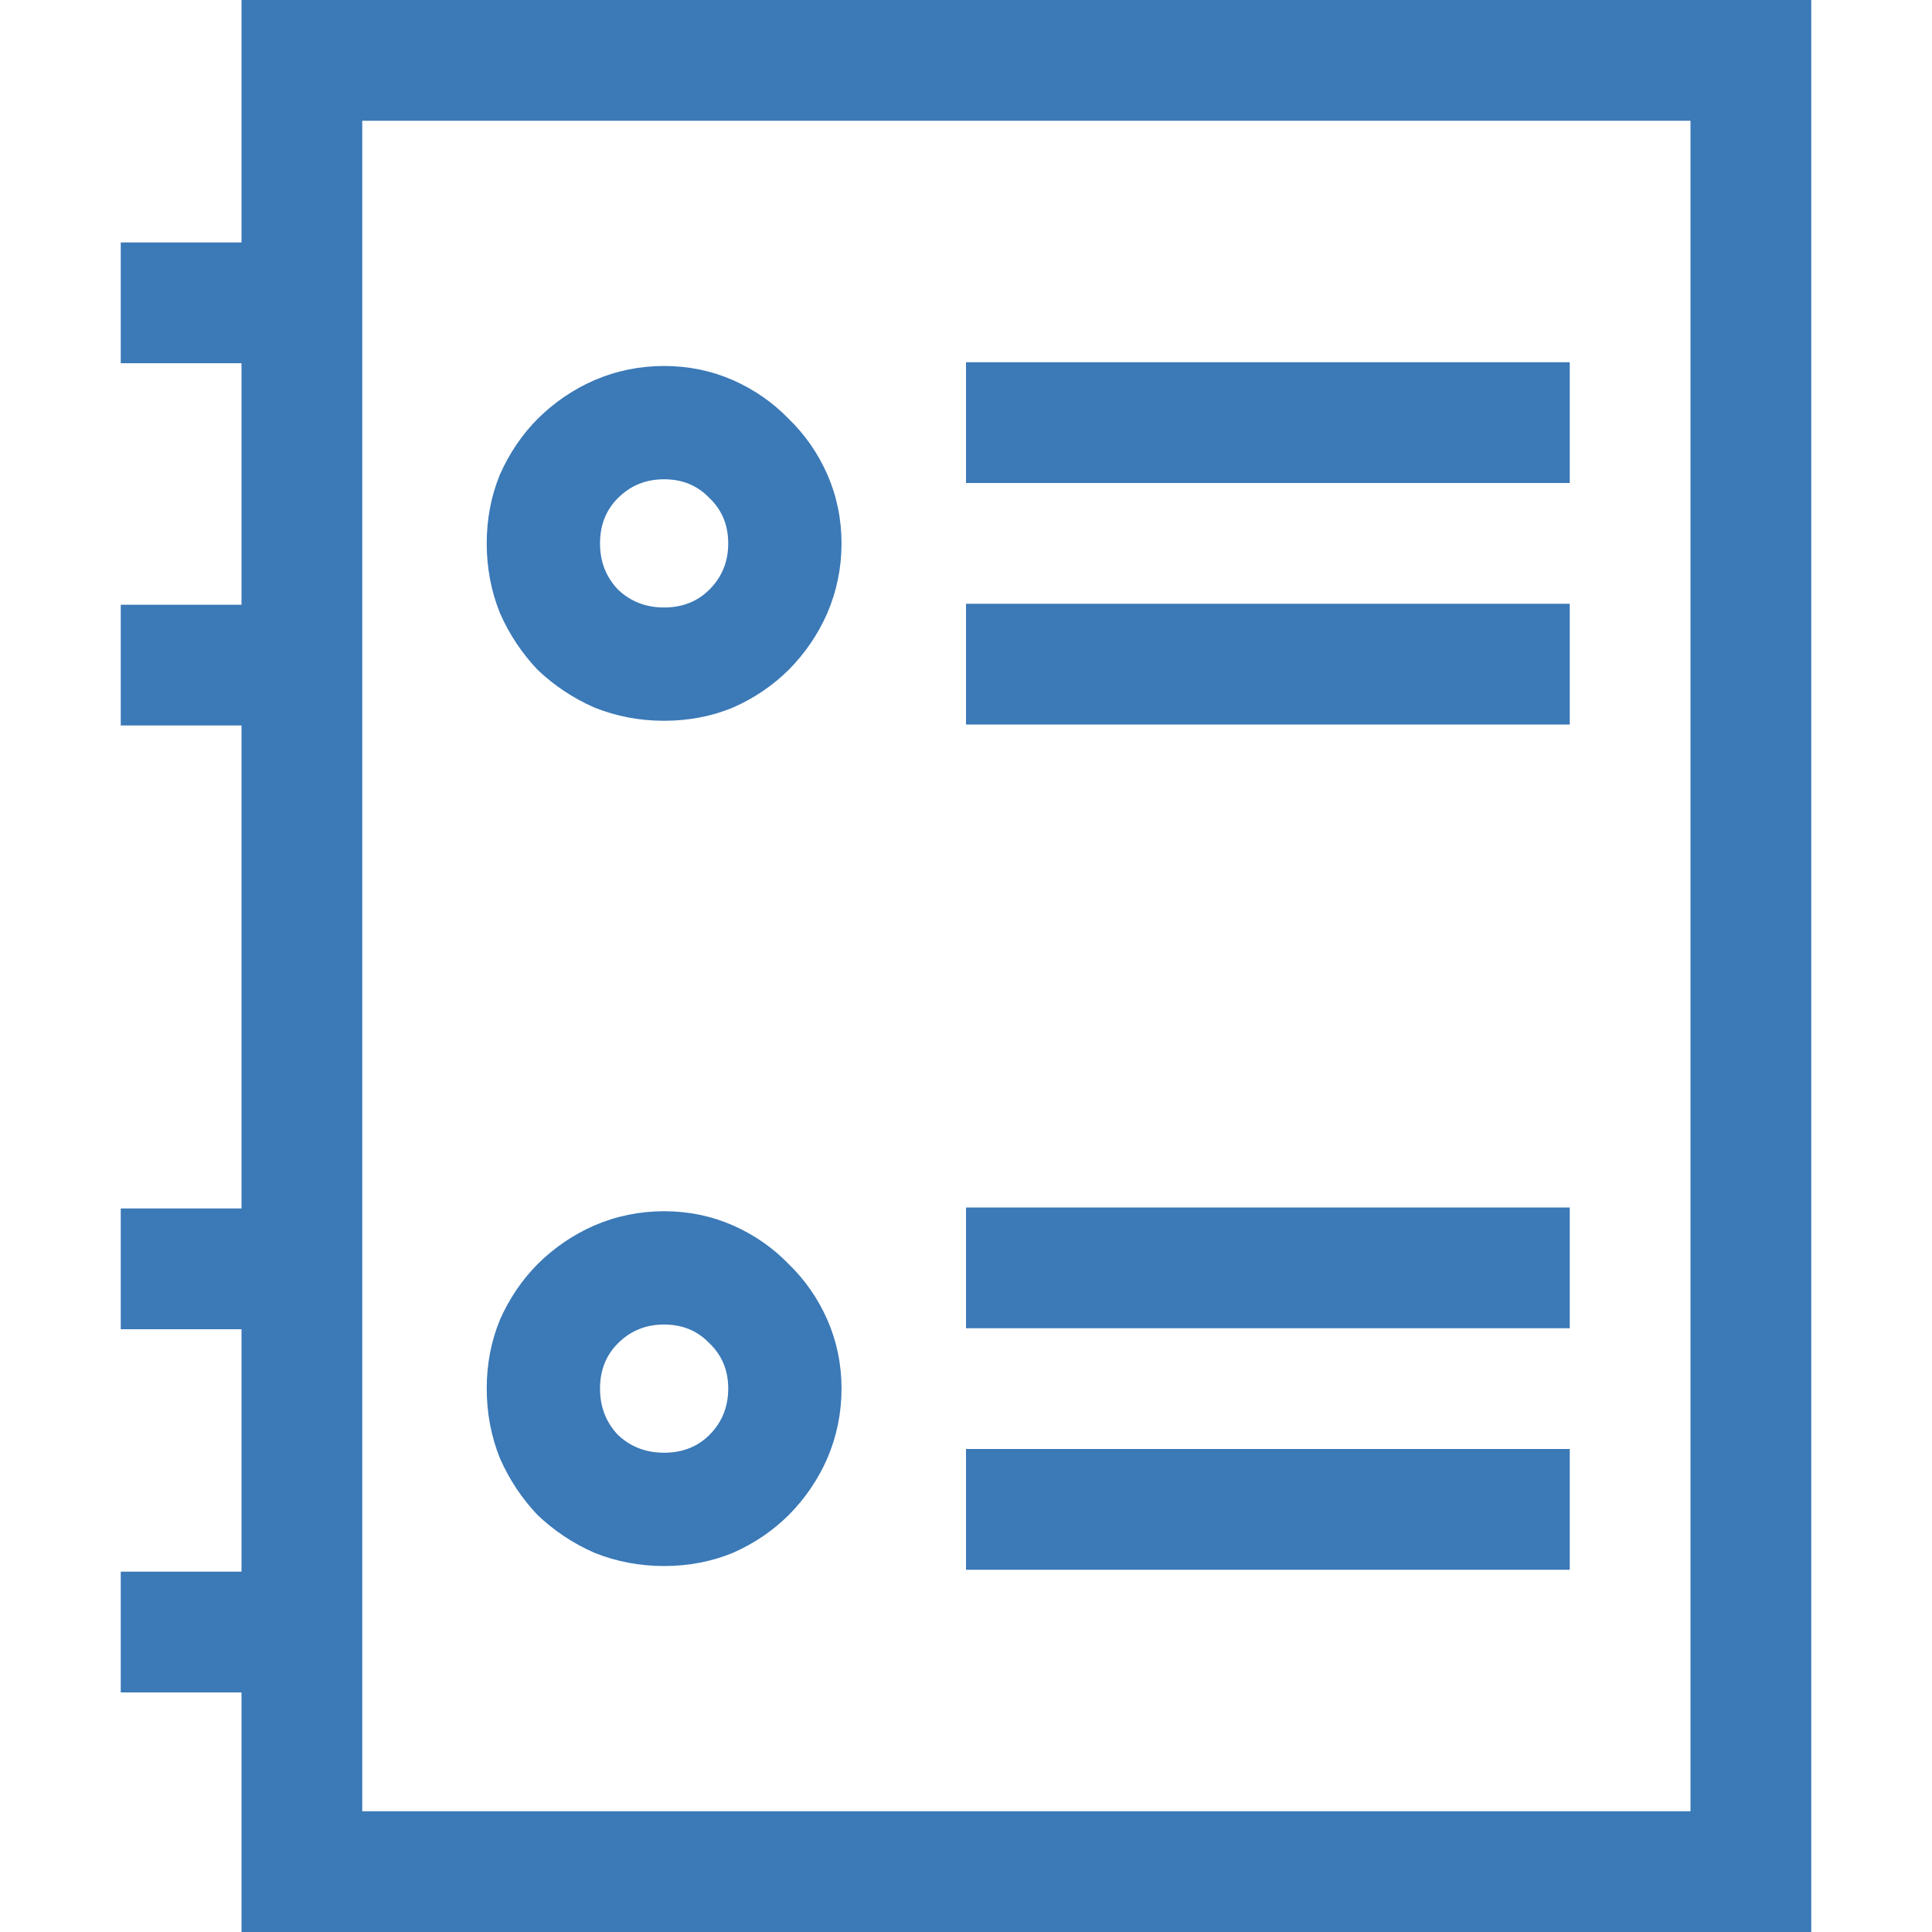<svg xmlns="http://www.w3.org/2000/svg" width="14" height="14" fill="none" viewBox="0 0 14 14"><path fill="#3B79B7" d="M13.125 0V14H1.75V12.264H0.875V11.389H1.75V9.632H0.875V8.757H1.75V5.257H0.875V4.382H1.75V2.632H0.875V1.757H1.75V0H13.125ZM12.25 0.875H2.625V13.125H12.25V0.875ZM11.375 3.5H7V2.625H11.375V3.5ZM11.375 5.25H7V4.375H11.375V5.25ZM4.812 11.348C4.635 11.348 4.466 11.316 4.307 11.252C4.152 11.184 4.015 11.092 3.896 10.979C3.783 10.86 3.691 10.723 3.623 10.568C3.559 10.409 3.527 10.24 3.527 10.062C3.527 9.885 3.559 9.718 3.623 9.563C3.691 9.409 3.783 9.274 3.896 9.16C4.015 9.042 4.152 8.948 4.307 8.88C4.466 8.812 4.635 8.777 4.812 8.777C4.99 8.777 5.157 8.812 5.312 8.88C5.466 8.948 5.601 9.042 5.715 9.16C5.833 9.274 5.927 9.409 5.995 9.563C6.063 9.718 6.098 9.885 6.098 10.062C6.098 10.24 6.063 10.409 5.995 10.568C5.927 10.723 5.833 10.86 5.715 10.979C5.601 11.092 5.466 11.184 5.312 11.252C5.157 11.316 4.99 11.348 4.812 11.348ZM4.812 9.598C4.68 9.598 4.569 9.643 4.478 9.734C4.391 9.821 4.348 9.93 4.348 10.062C4.348 10.195 4.391 10.306 4.478 10.398C4.569 10.484 4.68 10.527 4.812 10.527C4.945 10.527 5.054 10.484 5.141 10.398C5.232 10.306 5.277 10.195 5.277 10.062C5.277 9.93 5.232 9.821 5.141 9.734C5.054 9.643 4.945 9.598 4.812 9.598ZM4.812 5.223C4.635 5.223 4.466 5.191 4.307 5.127C4.152 5.059 4.015 4.967 3.896 4.854C3.783 4.735 3.691 4.598 3.623 4.443C3.559 4.284 3.527 4.115 3.527 3.938C3.527 3.76 3.559 3.593 3.623 3.438C3.691 3.284 3.783 3.149 3.896 3.035C4.015 2.917 4.152 2.823 4.307 2.755C4.466 2.687 4.635 2.652 4.812 2.652C4.99 2.652 5.157 2.687 5.312 2.755C5.466 2.823 5.601 2.917 5.715 3.035C5.833 3.149 5.927 3.284 5.995 3.438C6.063 3.593 6.098 3.76 6.098 3.938C6.098 4.115 6.063 4.284 5.995 4.443C5.927 4.598 5.833 4.735 5.715 4.854C5.601 4.967 5.466 5.059 5.312 5.127C5.157 5.191 4.99 5.223 4.812 5.223ZM4.812 3.473C4.68 3.473 4.569 3.518 4.478 3.609C4.391 3.696 4.348 3.805 4.348 3.938C4.348 4.07 4.391 4.181 4.478 4.272C4.569 4.359 4.68 4.402 4.812 4.402C4.945 4.402 5.054 4.359 5.141 4.272C5.232 4.181 5.277 4.07 5.277 3.938C5.277 3.805 5.232 3.696 5.141 3.609C5.054 3.518 4.945 3.473 4.812 3.473ZM11.375 9.625H7V8.75H11.375V9.625ZM11.375 11.375H7V10.5H11.375V11.375Z"/></svg>